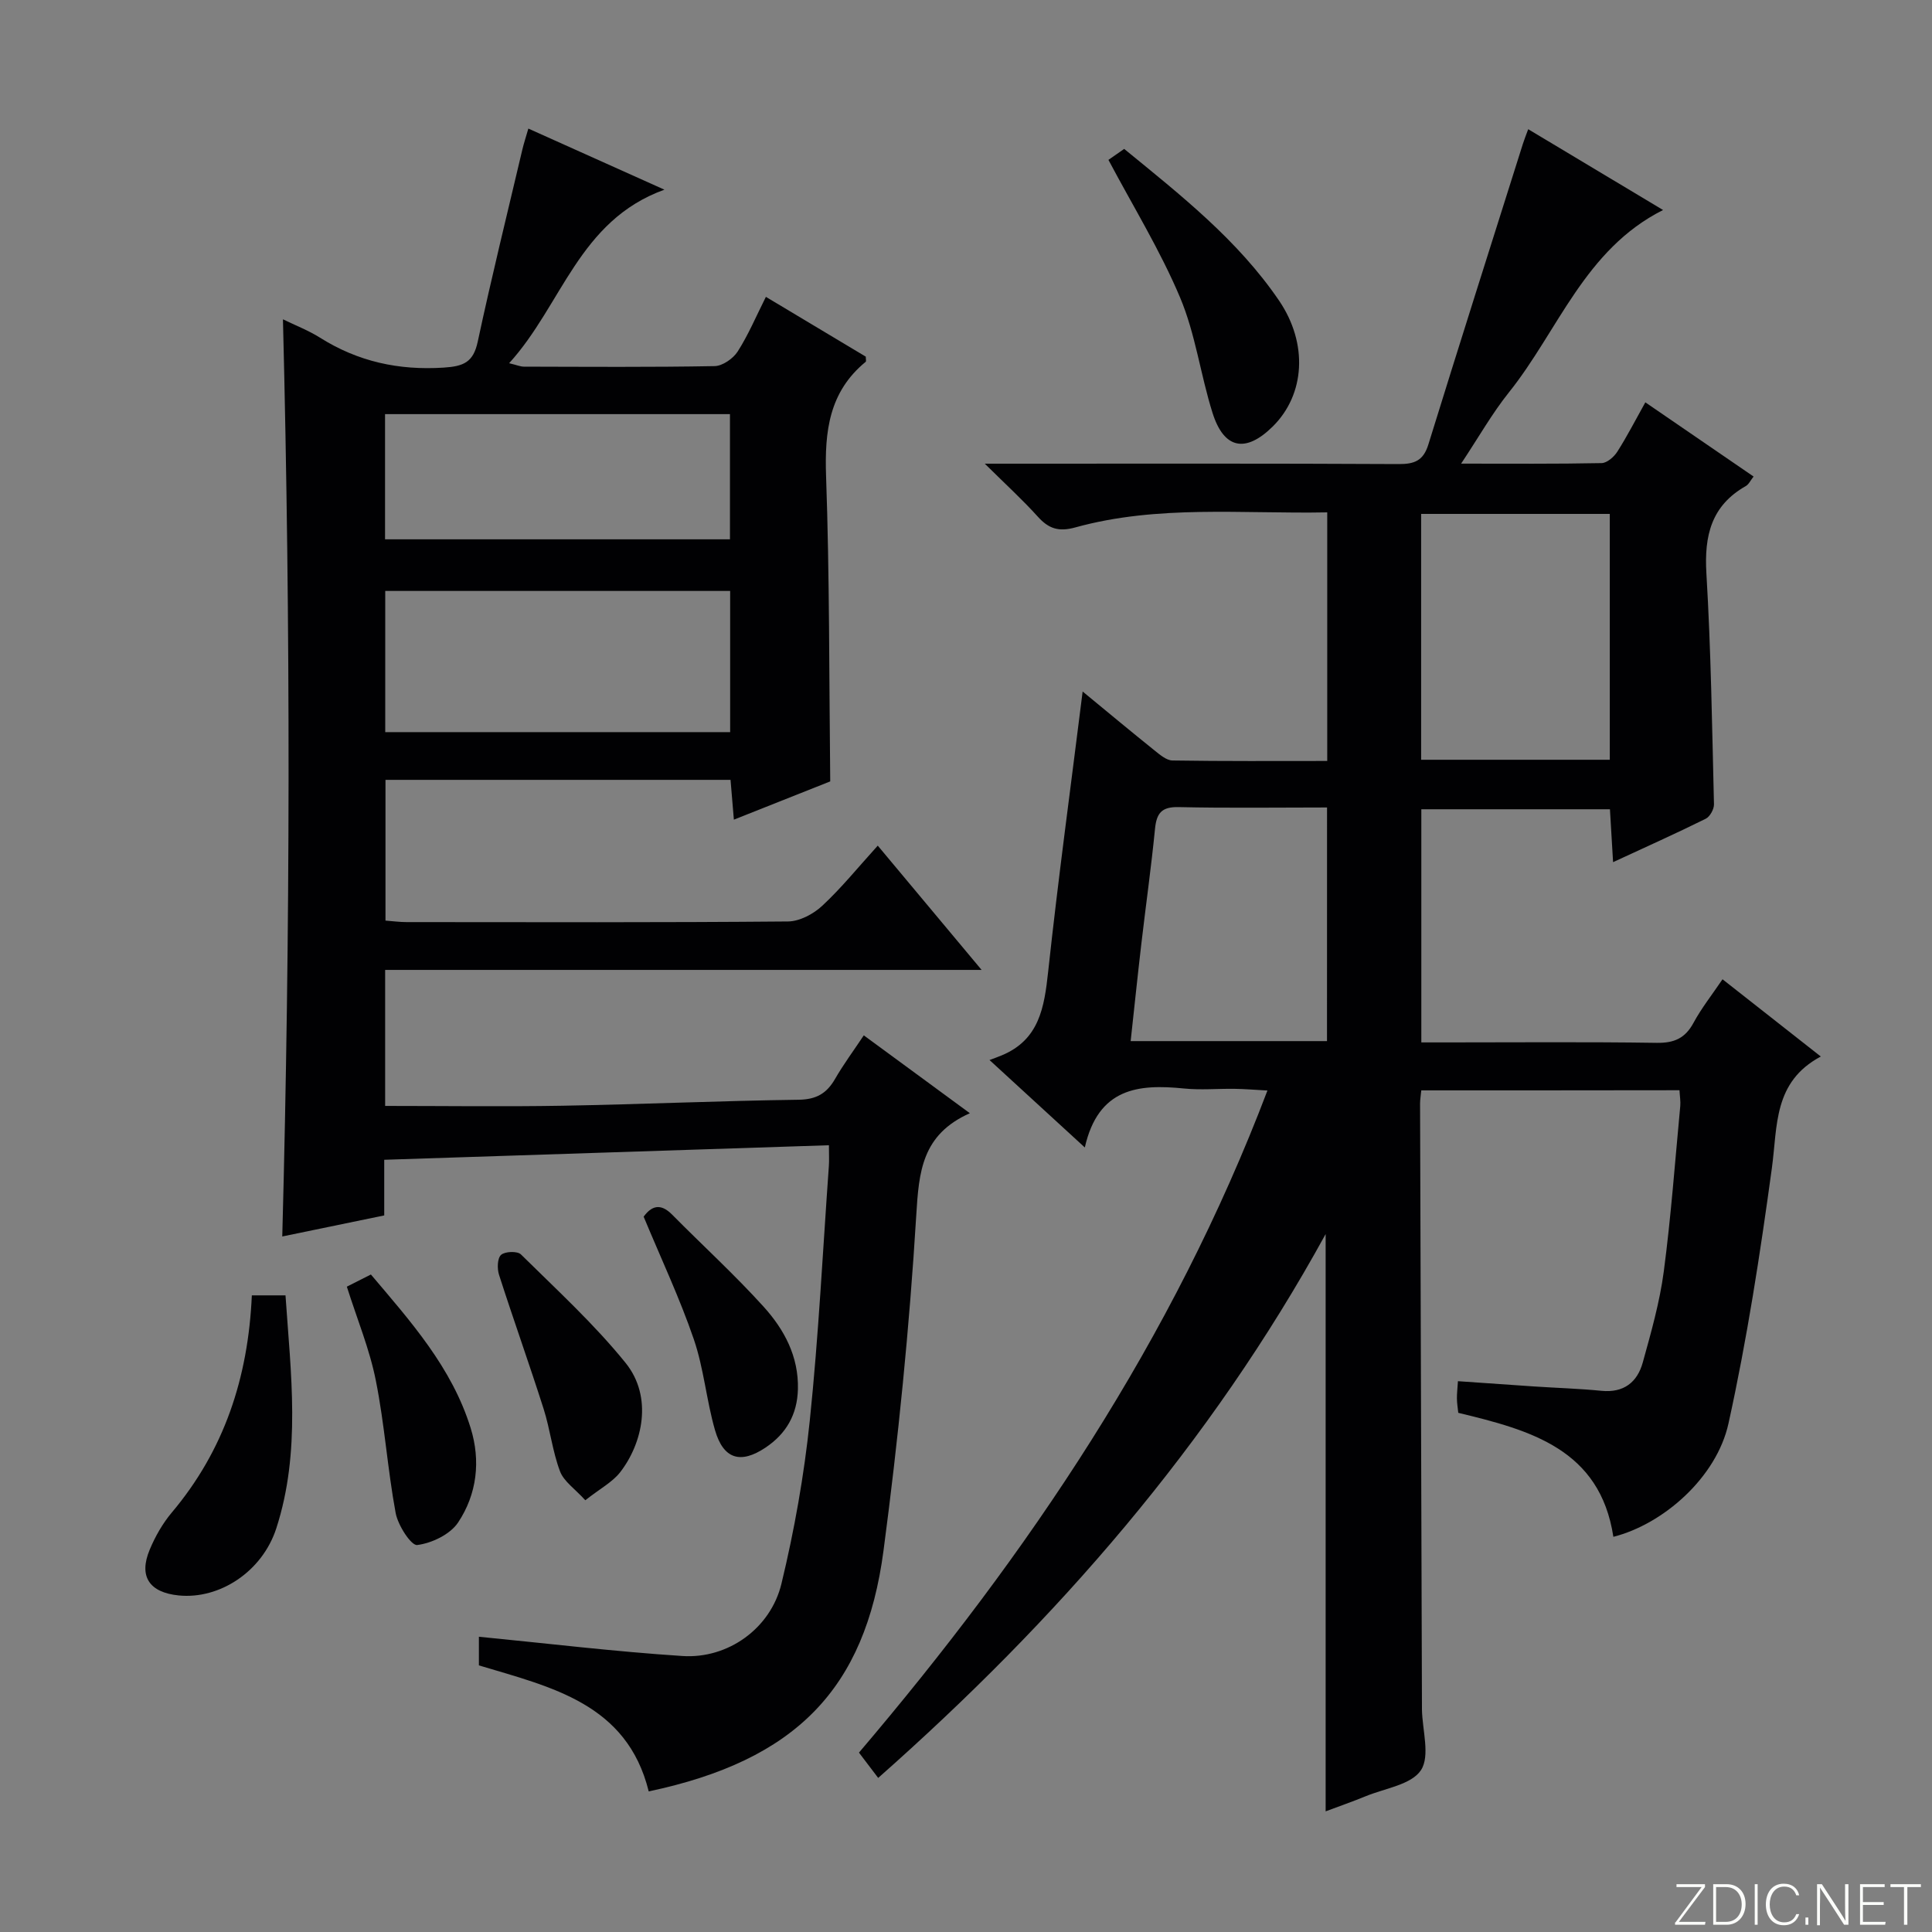 <svg enable-background="new 0 0 400 400" viewBox="0 0 400 400" xmlns="http://www.w3.org/2000/svg"><rect x="0" y="0" width="400" height="400" fill="#808080" stroke="none"/><g fill="#fbfcfa"><path d="m346.9 398 5.4-7.3h-5.2v-.6h5.9v.6l-5.4 7.2h5.5l-.1.6h-6.2v-.5z"/><path d="m354.7 390.1h2.8c2.3 0 3.9 1.6 3.9 4.1s-1.6 4.3-3.9 4.3h-2.8zm.6 7.8h2c2.2 0 3.3-1.6 3.3-3.6 0-1.8-1-3.6-3.3-3.6h-2z"/><path d="m363.9 390.1v8.4h-.6v-8.4z"/><path d="m372.5 396.3c-.4 1.3-1.4 2.3-3.2 2.3-2.4 0-3.7-1.9-3.7-4.3 0-2.3 1.2-4.3 3.7-4.3 1.8 0 2.9 1 3.2 2.4h-.6c-.4-1.1-1.1-1.8-2.5-1.8-2.1 0-3 1.9-3 3.7s.9 3.7 3 3.7c1.4 0 2.1-.7 2.5-1.7z"/><path d="m373.8 398.5v-1.5h.6v1.5z"/><path d="m376.2 398.5v-8.4h1c1.3 2 4.4 6.7 4.9 7.6-.1-1.2-.1-2.4-.1-3.8v-3.8h.7v8.4h-.9c-1.2-1.9-4.4-6.8-5-7.7.1 1.1 0 2.3 0 3.9v3.9h-.6z"/><path d="m390 394.4h-4.3v3.5h4.7l-.1.6h-5.2v-8.4h5.1v.6h-4.5v3.1h4.3v.7z"/><path d="m394.2 390.7h-2.8v-.6h6.3v.6h-2.8v7.8h-.7z"/></g><path d="m294.26 225.75c-.1 1.1-.25 1.91-.25 2.73.12 41.66.26 83.31.39 124.97v.5c.08 4.28 1.73 9.6-.21 12.55-1.98 3.01-7.47 3.75-11.46 5.4-2.73 1.12-5.53 2.09-8.27 3.12 0-39.76 0-79.14 0-119.52-23.96 43.66-55.73 79.98-92.64 112.6-1.52-2.01-2.78-3.67-3.98-5.24 35.15-41.32 64.97-85.49 84.57-137.08-2.71-.15-4.75-.32-6.8-.35-3.5-.05-7.03.28-10.49-.07-9.38-.94-17.72-.17-20.52 12.21-6.82-6.26-12.75-11.69-19.73-18.1.97-.37 1.75-.64 2.51-.96 7.81-3.24 8.83-9.96 9.63-17.34 2.06-19.09 4.66-38.12 7.14-58 5.37 4.42 10.06 8.33 14.82 12.15 1.13.9 2.5 2.11 3.78 2.13 10.62.17 21.24.1 32.04.1 0-17.35 0-34.12 0-51.47-17.59.34-35.08-1.61-52.17 3.12-3.45.95-5.51.26-7.76-2.24-3.12-3.46-6.57-6.61-10.97-10.96h6.18c26.5 0 52.99-.06 79.49.08 3.27.02 5.12-.68 6.16-4.03 6.42-20.77 13.02-41.48 19.56-62.21.29-.92.65-1.82 1.12-3.09 9.34 5.6 18.44 11.05 27.92 16.73-16.24 8.16-21.68 24.96-31.9 37.74-3.49 4.36-6.27 9.29-9.91 14.77 10.28 0 19.68.08 29.08-.11 1.12-.02 2.57-1.28 3.25-2.35 2.03-3.18 3.75-6.55 5.81-10.23 7.65 5.24 14.89 10.21 22.41 15.36-.63.8-.99 1.62-1.62 1.98-7.14 4.05-8.61 10.26-8.15 18.05.95 15.92 1.18 31.89 1.57 47.84.02 1.01-.84 2.56-1.72 2.99-6.07 3.01-12.26 5.78-19.17 8.98-.23-3.9-.43-7.25-.65-10.95-13.06 0-25.93 0-39.05 0v48.27h5.27c14.5 0 29-.13 43.49.09 3.61.05 5.87-.96 7.59-4.14 1.65-3.05 3.83-5.8 6.01-9.02 6.64 5.22 13.15 10.34 20.35 15.99-9.87 5.26-8.94 14.36-10.13 23.09-2.42 17.72-5.14 35.45-8.99 52.9-2.47 11.17-13.48 20.83-23.83 23.45-2.77-18.16-17.2-22.08-32.11-25.67-.1-1-.27-1.96-.28-2.93-.02-.99.11-1.98.21-3.62 5.3.37 10.52.74 15.75 1.09 4.64.31 9.3.44 13.93.9 4.64.47 7.45-1.76 8.59-5.87 1.72-6.21 3.51-12.48 4.35-18.85 1.5-11.36 2.33-22.81 3.41-34.23.09-.97-.09-1.96-.16-3.28-17.88.03-35.62.03-53.46.03zm39.03-68.45c0-17.22 0-33.96 0-50.9-13.18 0-26.05 0-39.06 0v50.9zm-58.54 9.88c-10.5 0-20.62.15-30.74-.08-3.53-.08-4.56 1.28-4.88 4.52-.78 7.93-1.9 15.82-2.82 23.73-.78 6.67-1.47 13.35-2.22 20.2h40.65c.01-16.06.01-31.83.01-48.37z" fill="#010103"/><path d="m58.58 66.11c2.65 1.29 5.31 2.31 7.67 3.8 7.87 4.96 16.3 6.8 25.61 6.2 4.11-.27 6.13-1.08 7.05-5.37 2.85-13.3 6.11-26.51 9.23-39.74.3-1.28.72-2.54 1.25-4.38 9.16 4.11 18.15 8.15 28.17 12.65-17.77 6.42-21.16 23.85-32.15 35.93 1.63.39 2.34.71 3.05.71 13.17.03 26.33.13 39.49-.11 1.64-.03 3.83-1.55 4.77-3.01 2.21-3.45 3.82-7.29 5.85-11.33 7.14 4.28 13.97 8.36 20.68 12.38 0 .54.12.96-.02 1.07-7.59 6.23-8.52 14.41-8.2 23.67.73 20.77.62 41.56.86 63.2-5.84 2.32-12.68 5.03-19.95 7.92-.26-3.13-.46-5.55-.69-8.24-23.86 0-47.45 0-71.44 0v29.14c1.48.11 2.91.31 4.34.31 26.33.02 52.66.1 78.99-.13 2.41-.02 5.27-1.54 7.1-3.25 4-3.72 7.47-8.02 11.49-12.45 7.11 8.52 14.01 16.77 21.5 25.73-41.55 0-82.38 0-123.49 0v28.16c12.45 0 24.57.17 36.69-.04 16.31-.29 32.61-1.02 48.92-1.24 3.68-.05 5.82-1.32 7.55-4.33 1.72-2.98 3.78-5.76 5.94-9 7.23 5.31 14.13 10.37 21.96 16.12-9.97 4.44-10.55 12.15-11.1 21.16-1.41 23.19-3.73 46.37-6.78 69.41-3.79 28.67-18.2 43.42-48.61 49.84-4.49-18.18-20.14-21.58-35.16-26.09 0-2.15 0-4.26 0-5.93 14.14 1.38 28.12 3.08 42.16 3.99 9.38.61 18.23-5.67 20.48-14.97 2.68-11.1 4.69-22.44 5.87-33.8 1.82-17.52 2.69-35.13 3.95-52.71.08-1.14.01-2.3.01-4.27-30.63 1-61.11 2-92.07 3.01v11.52c-7.16 1.48-13.93 2.88-21.11 4.36 1.69-63.24 1.74-126.34.14-189.89zm92.59 85.47c0-9.86 0-19.55 0-29.23-24.01 0-47.6 0-71.41 0v29.23zm-71.45-39.92h71.41c0-8.88 0-17.4 0-25.92-24.01 0-47.56 0-71.41 0z" fill="#010103"/><path d="m229.49 33.1c.7-.49 1.88-1.31 3.26-2.27 11.69 9.56 23.49 18.83 32.04 31.37 6.09 8.93 5.4 19.48-1.26 26.08-5.62 5.56-10.12 4.72-12.49-2.8-2.49-7.89-3.53-16.33-6.72-23.89-4.11-9.75-9.72-18.85-14.83-28.49z" fill="#010103"/><path d="m52.14 268.19h6.97c1.09 16.17 3.24 32.34-1.9 48.22-2.9 8.96-11.73 14.75-20.2 13.91-6.1-.61-8.34-3.94-6.01-9.49 1.14-2.73 2.67-5.42 4.57-7.68 10.83-12.86 15.81-27.85 16.57-44.96z" fill="#010103"/><path d="m121.18 310.61c-2.13-2.35-4.45-3.89-5.24-6-1.56-4.14-2.04-8.68-3.39-12.92-2.96-9.29-6.25-18.47-9.23-27.75-.41-1.27-.36-3.43.42-4.13.8-.73 3.38-.82 4.11-.1 7.4 7.31 15.14 14.39 21.66 22.45 5.73 7.09 3.51 16.69-1.11 22.65-1.62 2.07-4.19 3.41-7.22 5.8z" fill="#010103"/><path d="m71.81 266.39c1.62-.82 3.08-1.56 4.98-2.52 8.22 9.71 16.76 19.24 20.65 31.78 2.12 6.82 1.3 13.72-2.6 19.57-1.64 2.46-5.43 4.28-8.46 4.66-1.25.16-3.99-4.08-4.46-6.61-1.69-9.09-2.29-18.39-4.11-27.45-1.27-6.44-3.84-12.61-6-19.43z" fill="#010103"/><path d="m133.26 251.9c1.61-2.21 3.47-2.88 5.88-.44 6.3 6.37 12.94 12.43 18.95 19.07 4.26 4.71 7.28 10.29 7.11 17.08-.13 5.26-2.43 9.24-6.71 12.1-5.17 3.46-8.72 2.4-10.46-3.63-1.78-6.18-2.31-12.76-4.39-18.82-2.89-8.44-6.72-16.56-10.38-25.36z" fill="#010103"/></svg>